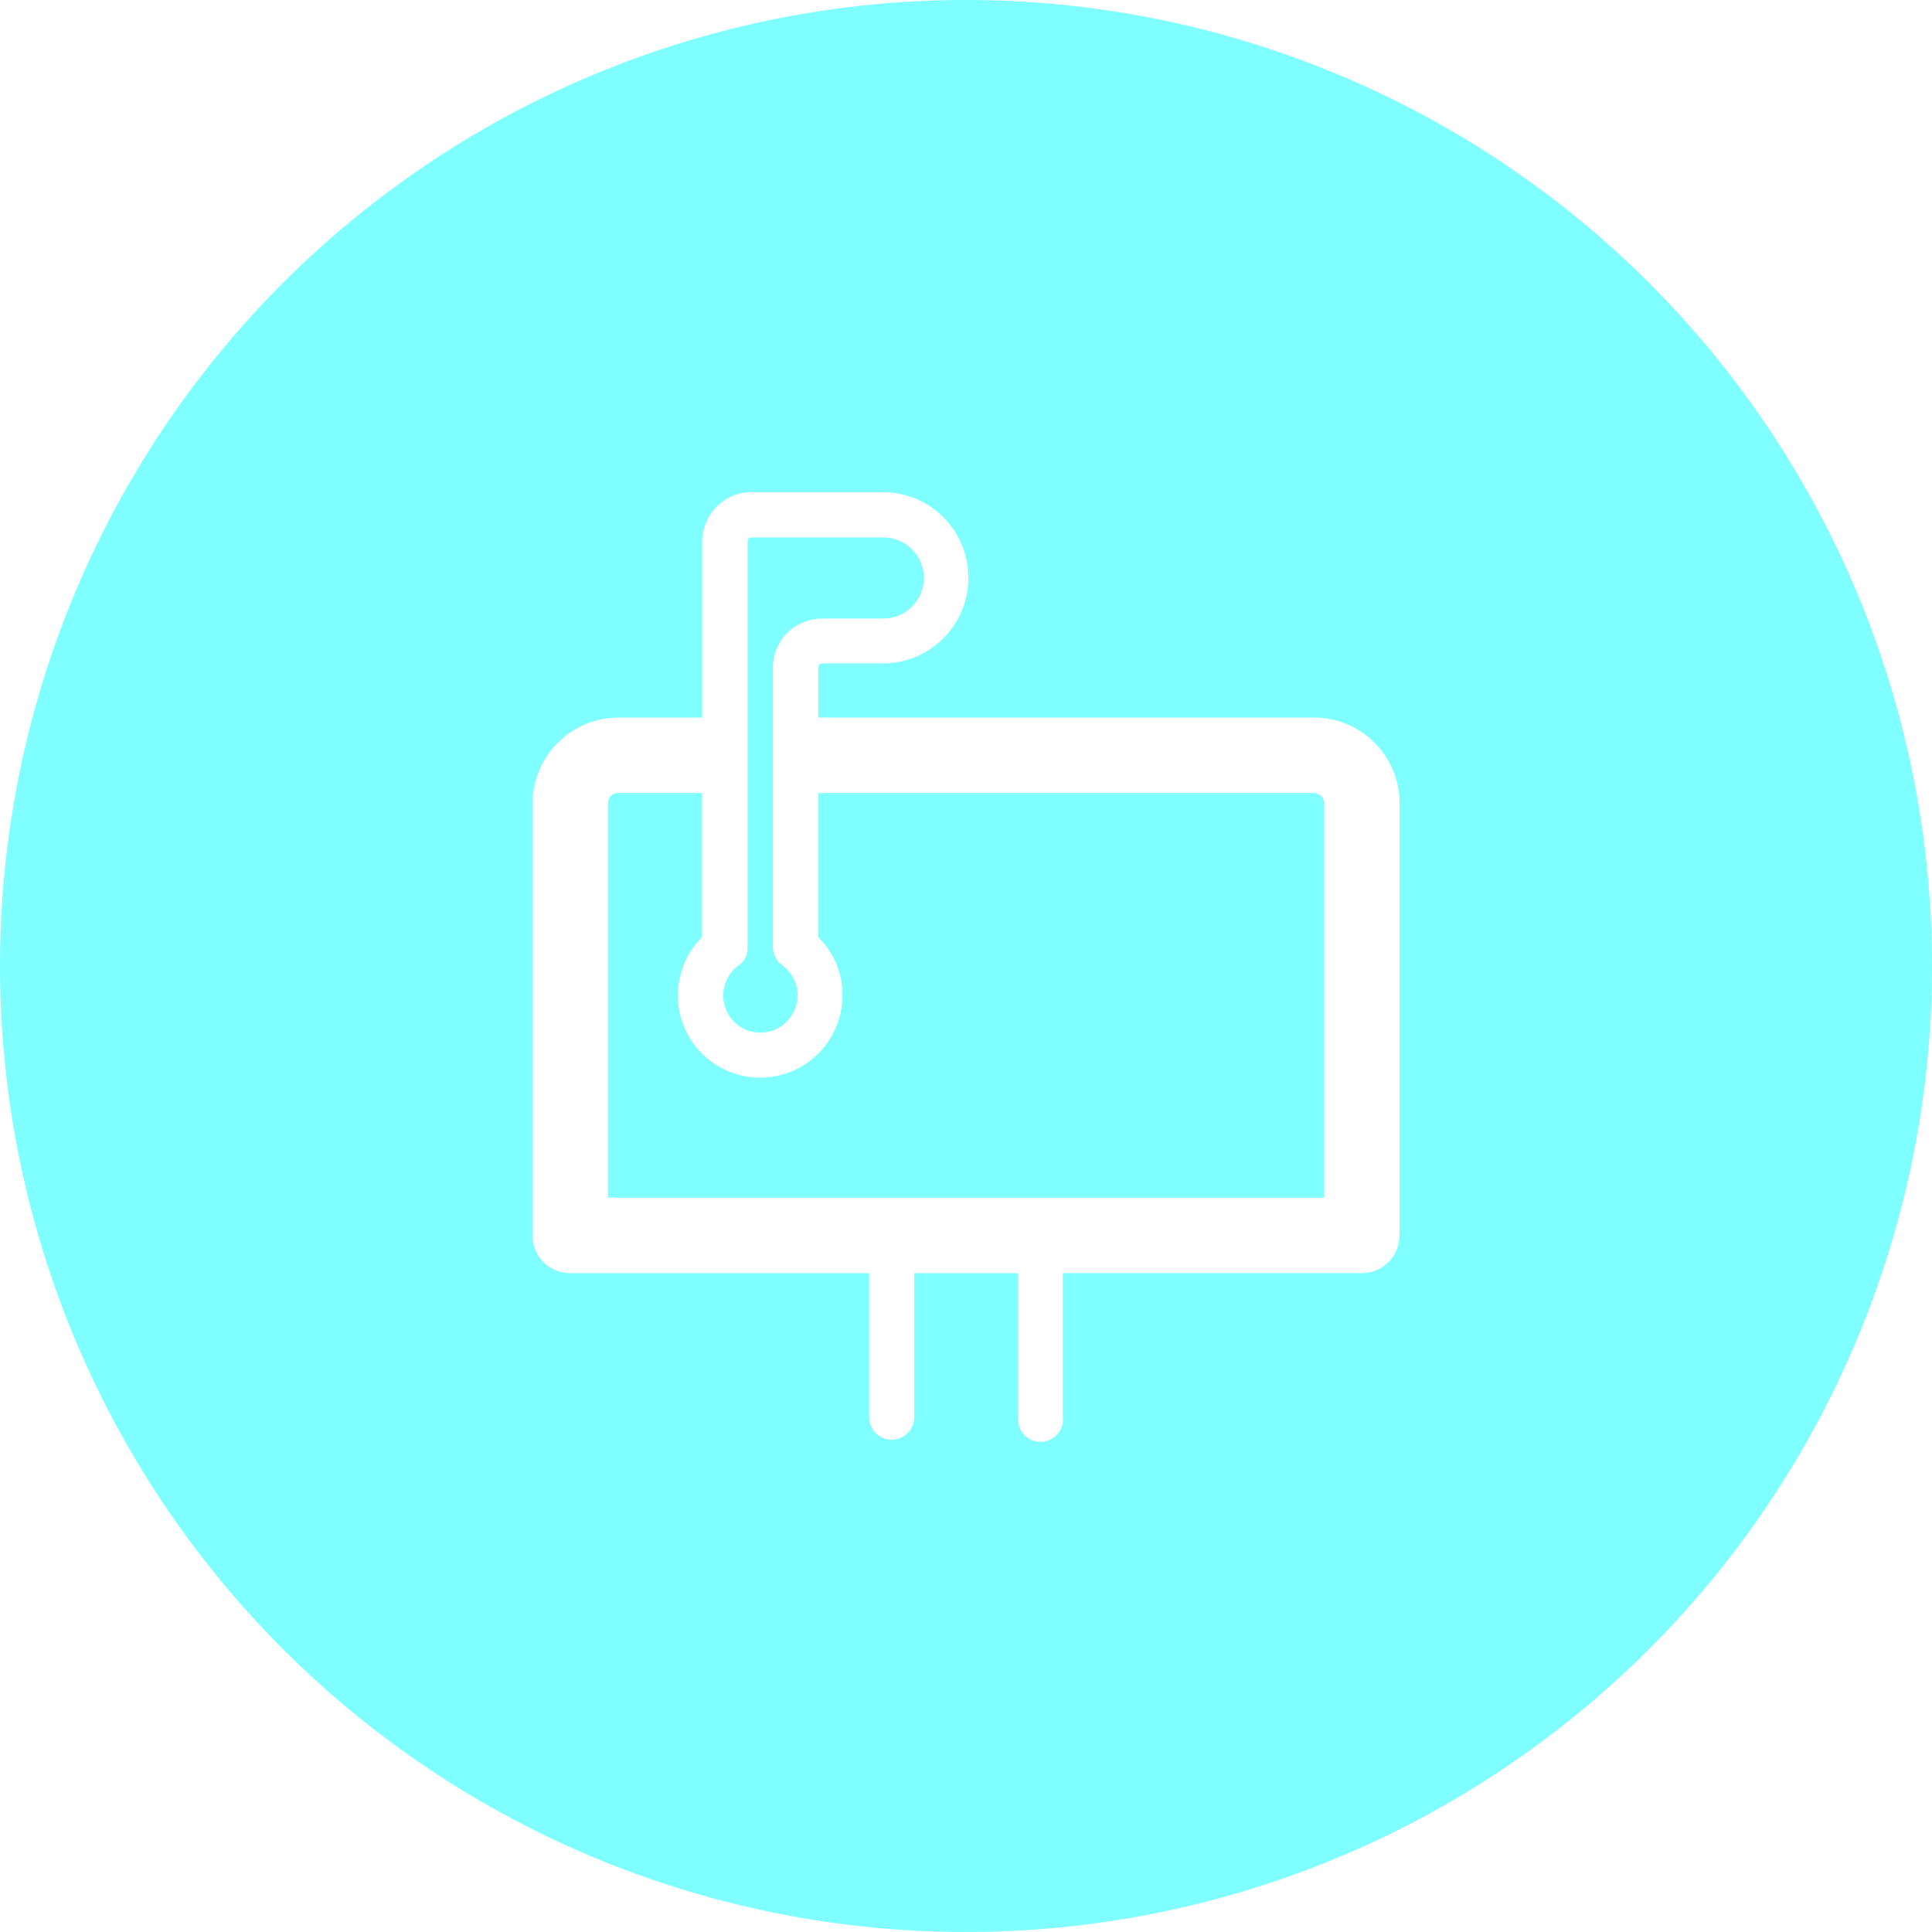 <?xml version="1.0" standalone="no"?><!DOCTYPE svg PUBLIC "-//W3C//DTD SVG 1.1//EN" "http://www.w3.org/Graphics/SVG/1.1/DTD/svg11.dtd"><svg t="1611557907466" class="icon" viewBox="0 0 1024 1024" version="1.1" xmlns="http://www.w3.org/2000/svg" p-id="26239" xmlns:xlink="http://www.w3.org/1999/xlink" width="200" height="200"><defs><style type="text/css"></style></defs><path d="M416.847 541.617a20.427 20.427 0 0 0 5.934-13.995 19.719 19.719 0 0 0-8.192-15.964 12.472 12.472 0 0 1-4.936-9.61v-148.217a25.994 25.994 0 0 1 7.614-18.379 27.202 27.202 0 0 1 18.537-7.614h33.083a21.504 21.504 0 0 0 0-42.982h-70.709a2.626 2.626 0 0 0-1.418 0.551 4.306 4.306 0 0 0-0.551 1.549v215.171a10.818 10.818 0 0 1-5.251 9.872 20.086 20.086 0 0 0-7.614 15.754 19.85 19.85 0 0 0 5.934 13.995 19.64 19.64 0 0 0 27.569-0.131z" fill="#00FFFF" opacity=".5" p-id="26240"></path><path d="M696.189 420.339h-262.564v76.406a42.01 42.01 0 0 1 12.866 30.825 43.612 43.612 0 0 1-87.224 0 46.238 46.238 0 0 1 4.674-19.64 42.955 42.955 0 0 1 8.192-11.185v-76.406h-44.373a5.251 5.251 0 0 0-3.965 1.549 6.039 6.039 0 0 0-1.549 3.965v208.922h379.563v-208.922a5.488 5.488 0 0 0-5.619-5.514z" fill="#00FFFF" opacity=".5" p-id="26241"></path><path d="M512 0A512 512 0 1 0 1024 512 512 512 0 0 0 512 0z m229.717 654.835a19.824 19.824 0 0 1-19.929 19.929h-158.484v76.459a11.868 11.868 0 1 1-23.631 0V674.79h-55.112v76.459a11.947 11.947 0 0 1-23.893 0V674.79h-158.326a19.85 19.85 0 0 1-20.086-19.929v-229.008a45.686 45.686 0 0 1 45.529-45.529h44.373v-93.447a26.939 26.939 0 0 1 7.877-18.511 25.81 25.81 0 0 1 18.248-7.509h70.682a45.397 45.397 0 0 1 0 90.768H435.856a2.626 2.626 0 0 0-1.575 0.551 1.759 1.759 0 0 0-0.551 1.549v26.571h262.564a45.502 45.502 0 0 1 45.529 45.529v229.008z" fill="#00FFFF" opacity=".5" p-id="26242"></path></svg>